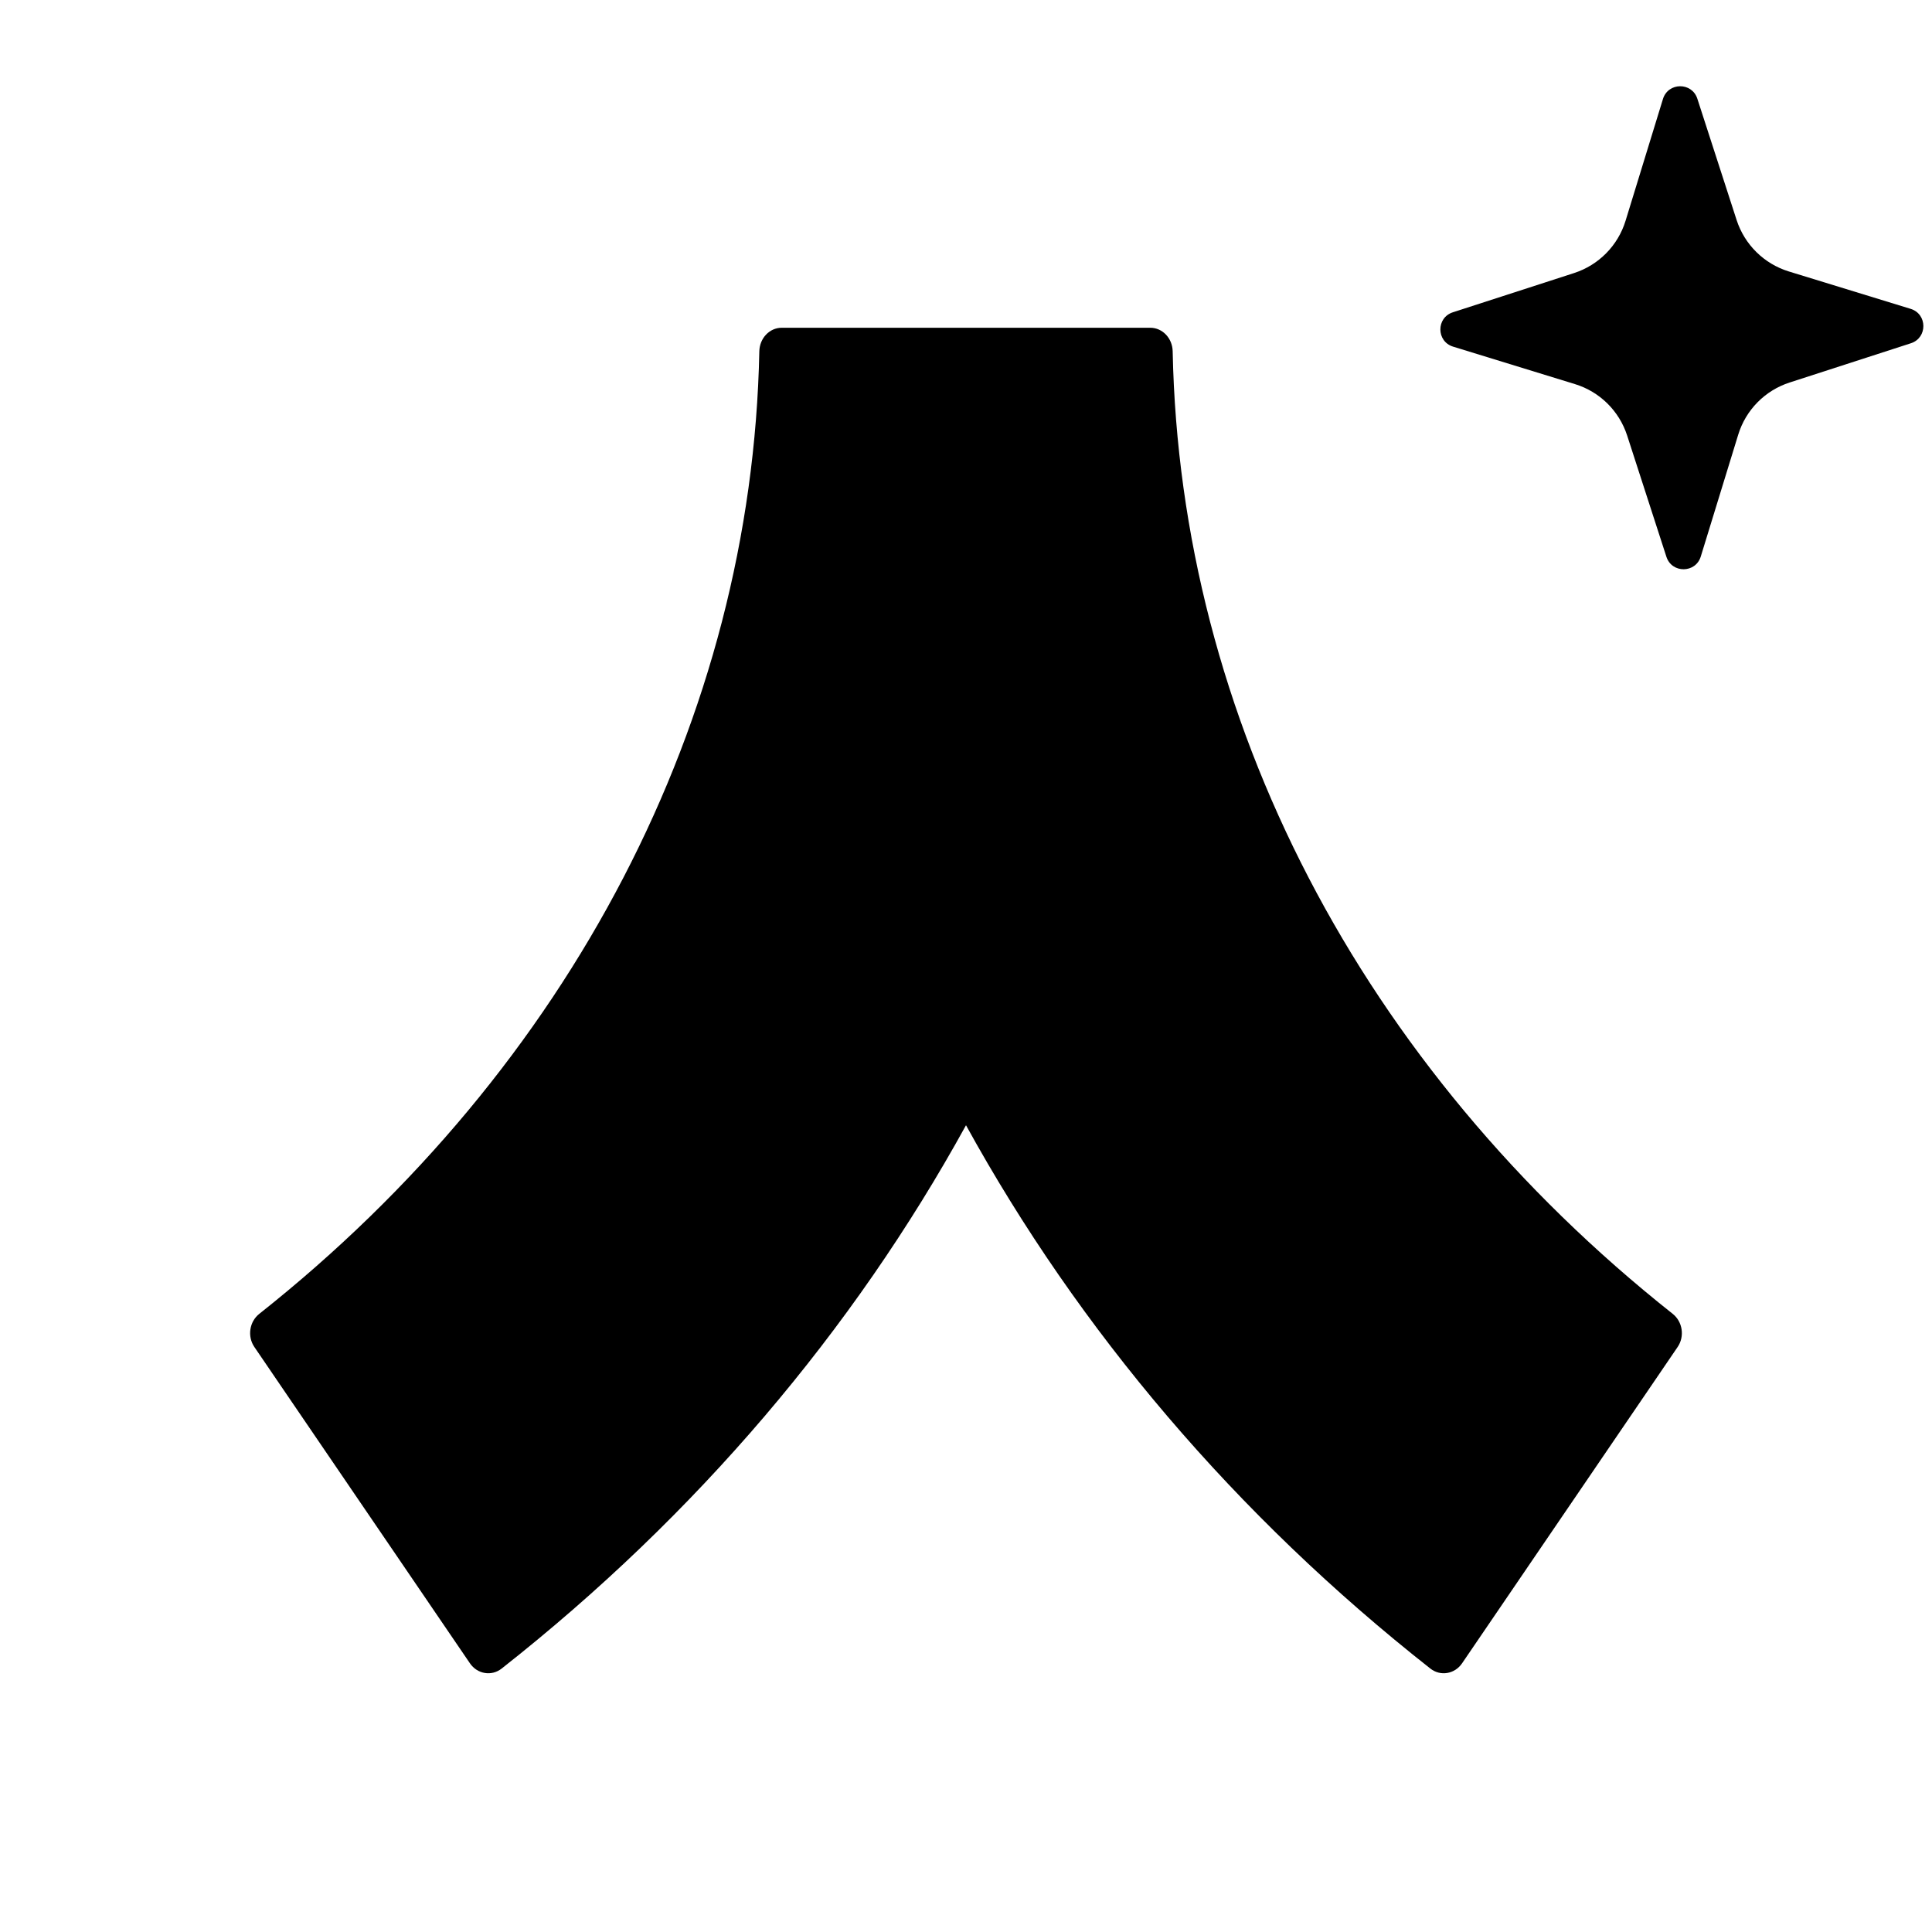 <svg width="1em" height="1em" viewBox="0 0 112 112" fill="none" xmlns="http://www.w3.org/2000/svg">
<path
d="M66.679 19H45.321C44.607 19 44.035 19.609 44.019 20.366C43.588 41.652 33.094 61.855 15.031 76.165C14.457 76.619 14.327 77.472 14.746 78.087L27.243 96.424C27.668 97.048 28.496 97.189 29.079 96.73C40.373 87.841 49.458 77.118 56 65.232C62.542 77.118 71.627 87.841 82.921 96.73C83.504 97.189 84.332 97.048 84.758 96.424L97.254 78.087C97.673 77.472 97.542 76.619 96.969 76.165C78.906 61.855 68.412 41.652 67.981 20.366C67.966 19.609 67.393 19 66.679 19Z"
fill="currentColor" />
<path
d="M96.603 32.277L94.327 25.246C93.864 23.819 92.737 22.707 91.302 22.267L84.237 20.095C83.262 19.795 83.251 18.417 84.224 18.104L91.252 15.829C92.68 15.366 93.794 14.236 94.234 12.803L96.403 5.739C96.704 4.761 98.082 4.751 98.397 5.723L100.673 12.754C101.136 14.181 102.263 15.293 103.698 15.736L110.763 17.905C111.738 18.205 111.749 19.583 110.776 19.899L103.748 22.174C102.32 22.634 101.206 23.764 100.766 25.199L98.596 32.261C98.296 33.239 96.918 33.249 96.603 32.277Z"
fill="currentColor" />
</svg>